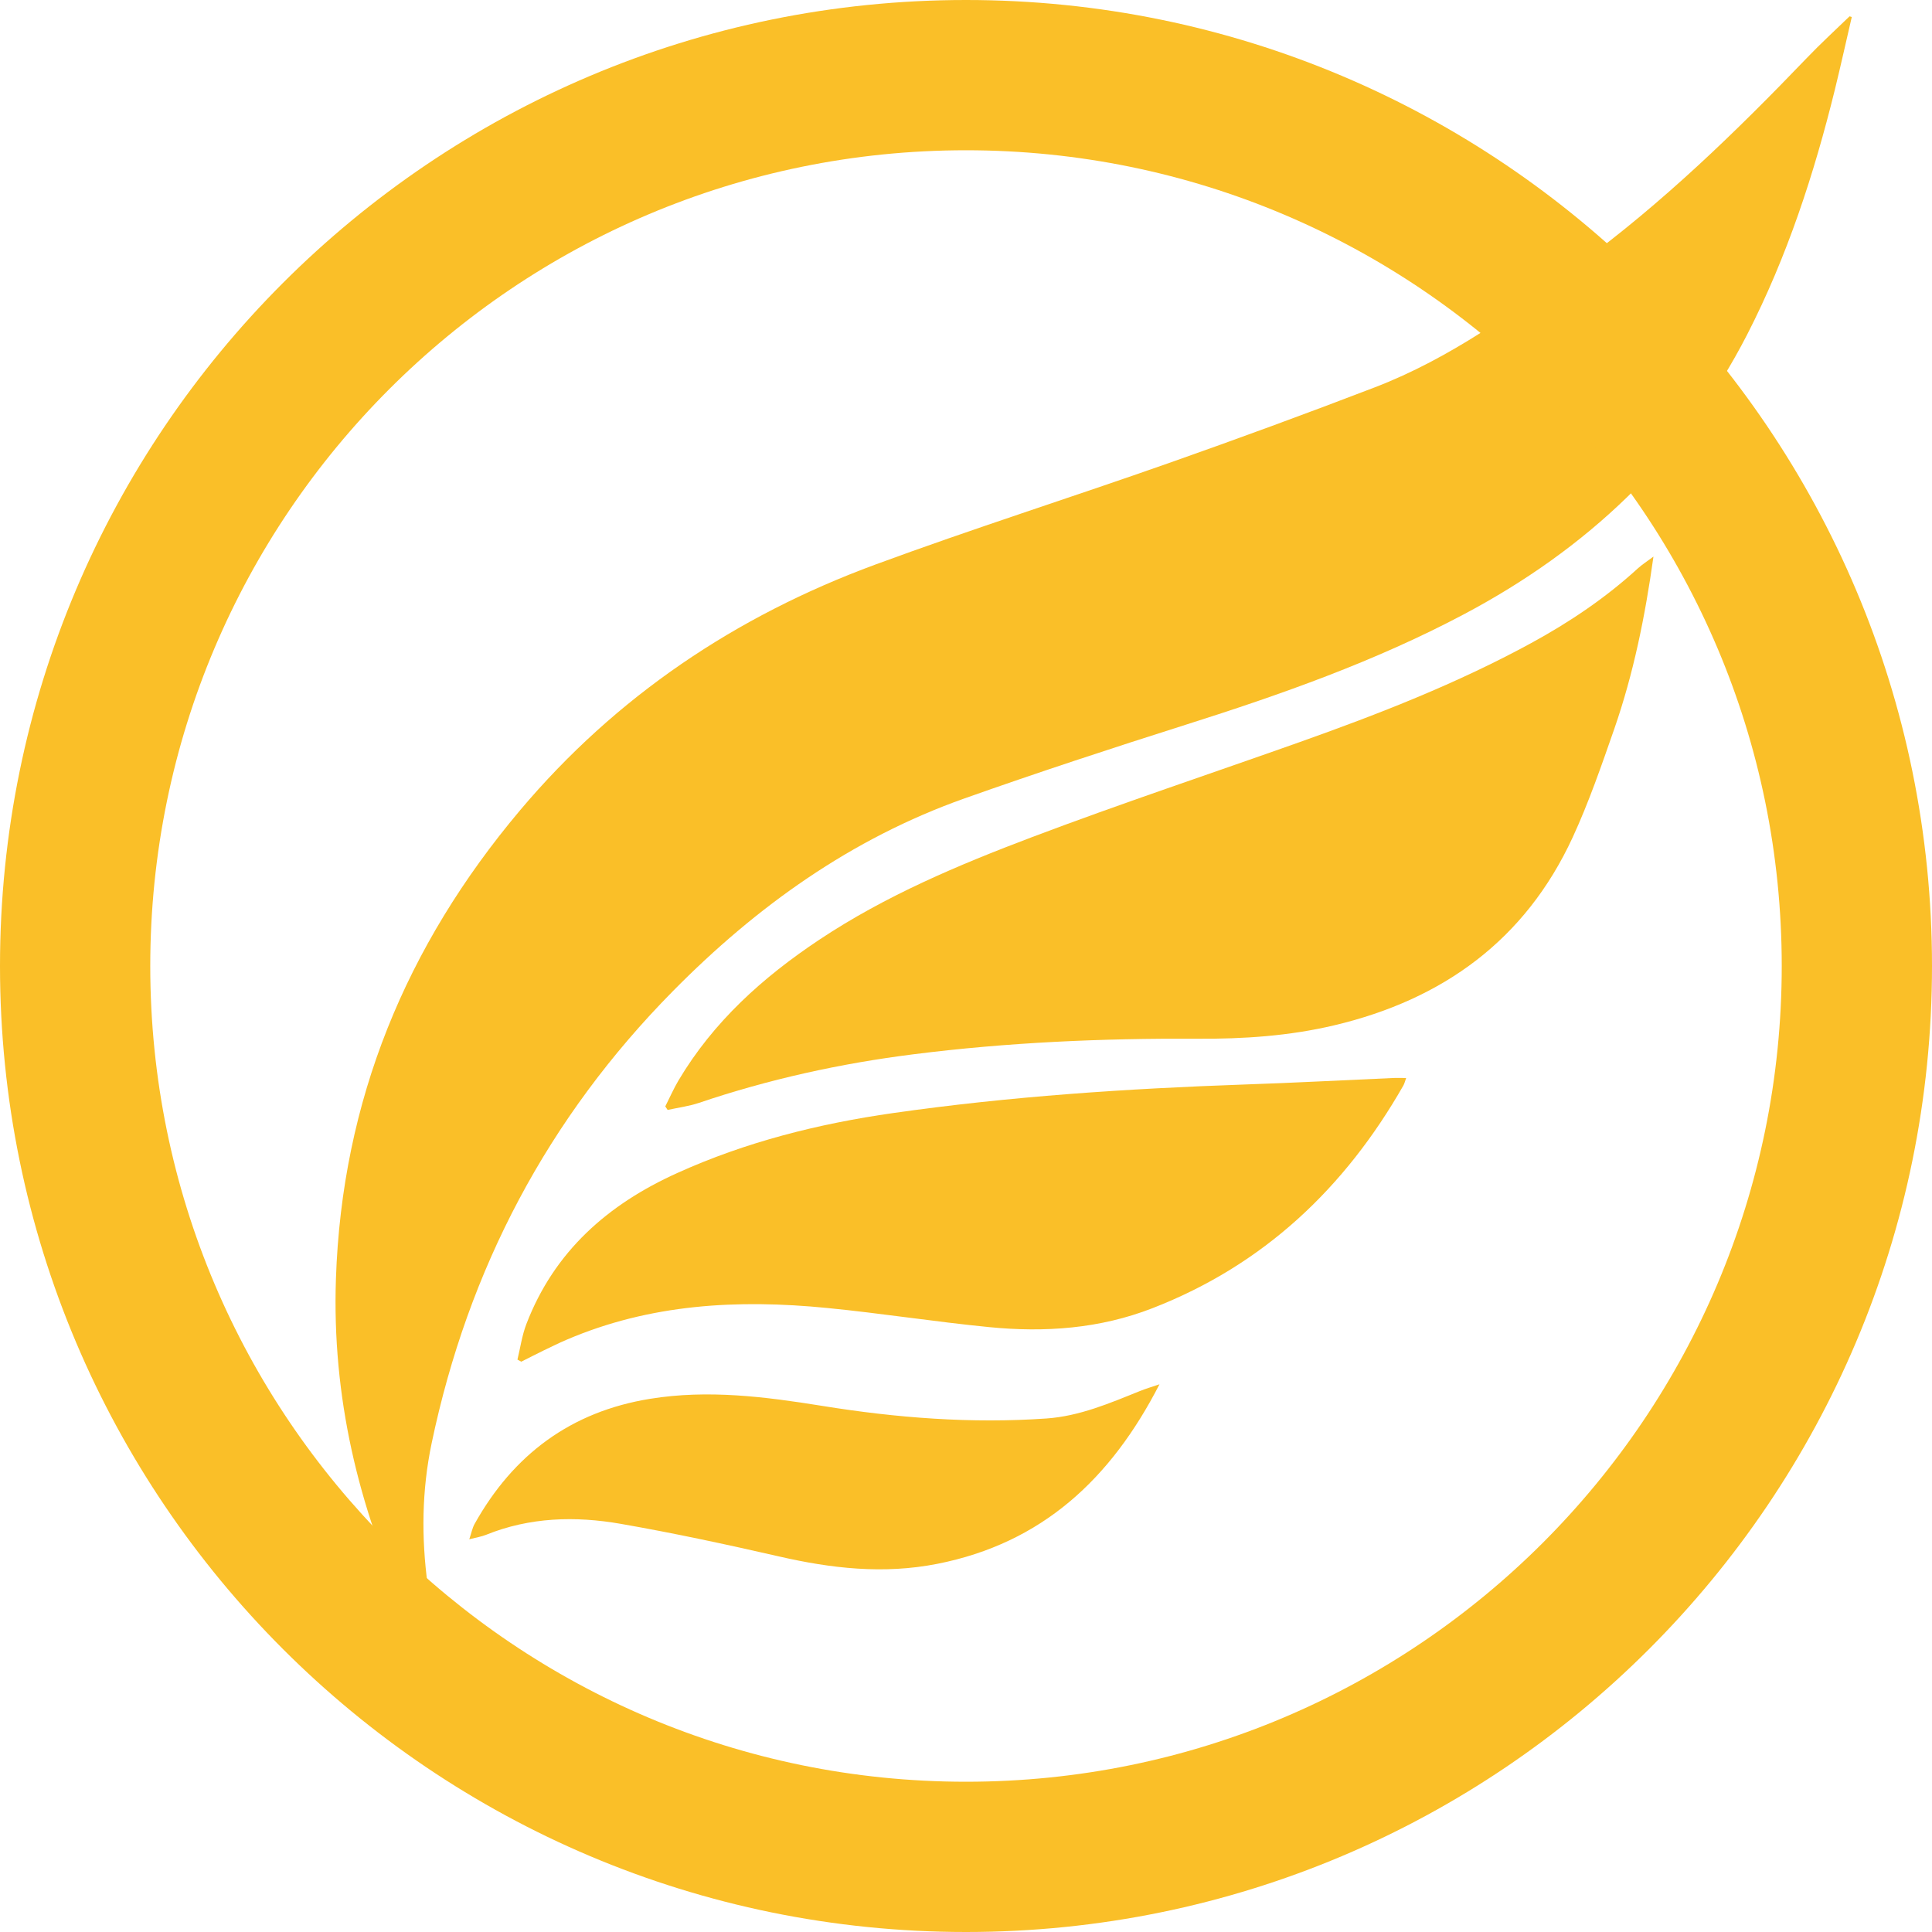 <svg width="40" height="40" viewBox="0 0 40 40" fill="none" xmlns="http://www.w3.org/2000/svg">
<path d="M38.339 0.352C38.223 0.852 38.112 1.353 37.99 1.852C37.558 3.605 37.001 5.312 36.174 6.925C34.852 9.502 32.841 11.377 30.303 12.721C28.469 13.693 26.524 14.379 24.552 15.004C23.017 15.491 21.485 15.993 19.967 16.531C17.631 17.359 15.665 18.764 13.935 20.517C11.342 23.143 9.693 26.272 8.937 29.879C8.732 30.856 8.722 31.833 8.855 32.817C8.886 33.048 8.887 33.285 8.884 33.519C8.884 33.579 8.829 33.672 8.778 33.69C8.724 33.709 8.626 33.675 8.58 33.631C8.512 33.566 8.463 33.474 8.423 33.386C7.414 31.194 6.873 28.91 6.955 26.478C7.079 22.787 8.403 19.584 10.765 16.779C12.755 14.416 15.237 12.753 18.117 11.691C20.132 10.948 22.181 10.298 24.206 9.585C25.633 9.082 27.053 8.561 28.465 8.019C30.029 7.418 31.372 6.437 32.71 5.457C34.421 4.202 35.939 2.732 37.404 1.205C37.69 0.906 37.995 0.626 38.293 0.338C38.308 0.343 38.324 0.348 38.339 0.352Z" fill="#FABF28"/>
<path d="M34.233 11.524C34.06 12.764 33.819 13.948 33.421 15.094C33.157 15.85 32.895 16.612 32.56 17.338C31.579 19.462 29.873 20.695 27.628 21.227C26.693 21.449 25.744 21.512 24.786 21.506C22.821 21.495 20.859 21.581 18.911 21.828C17.401 22.018 15.914 22.345 14.468 22.835C14.26 22.904 14.038 22.933 13.823 22.98C13.807 22.956 13.79 22.931 13.774 22.907C13.864 22.728 13.945 22.544 14.046 22.372C14.77 21.153 15.791 20.236 16.961 19.457C18.334 18.543 19.841 17.909 21.369 17.331C23.201 16.639 25.061 16.02 26.907 15.365C28.548 14.782 30.169 14.15 31.702 13.314C32.496 12.881 33.242 12.379 33.911 11.767C34.003 11.684 34.11 11.616 34.233 11.524Z" fill="#FABF28"/>
<path d="M10.713 28.149C10.773 27.903 10.808 27.648 10.898 27.413C11.475 25.909 12.584 24.935 14.022 24.286C15.448 23.641 16.943 23.266 18.489 23.045C20.908 22.699 23.339 22.538 25.778 22.453C26.793 22.419 27.807 22.364 28.821 22.32C28.912 22.315 29.002 22.319 29.113 22.319C29.09 22.382 29.079 22.432 29.055 22.475C27.843 24.597 26.162 26.191 23.86 27.085C22.769 27.51 21.633 27.59 20.484 27.477C19.361 27.367 18.246 27.19 17.123 27.08C15.278 26.898 13.461 26.995 11.726 27.74C11.566 27.808 11.41 27.886 11.253 27.961C11.099 28.036 10.946 28.115 10.793 28.192C10.765 28.178 10.74 28.163 10.713 28.149Z" fill="#FABF28"/>
<path d="M24.006 28.66C23 30.62 21.574 31.95 19.404 32.378C18.289 32.597 17.21 32.473 16.122 32.223C15.038 31.975 13.95 31.741 12.855 31.55C11.913 31.385 10.968 31.41 10.06 31.778C9.971 31.814 9.871 31.829 9.716 31.869C9.761 31.736 9.779 31.636 9.825 31.553C10.627 30.116 11.819 29.226 13.459 28.961C14.66 28.766 15.839 28.917 17.027 29.108C18.562 29.356 20.11 29.477 21.668 29.368C22.35 29.32 22.973 29.053 23.598 28.801C23.714 28.754 23.835 28.718 24.006 28.66Z" fill="#FABF28"/>
<path d="M20 0C8.955 0 0 8.955 0 20C0 31.046 8.955 40 20 40C31.046 40 40 31.046 40 20C40 8.955 31.046 0 20 0ZM20 36.889C10.672 36.889 3.111 29.327 3.111 20C3.111 10.673 10.673 3.111 20 3.111C29.327 3.111 36.889 10.672 36.889 20C36.889 29.328 29.327 36.889 20 36.889Z" fill="#FABF28"/>
</svg>
